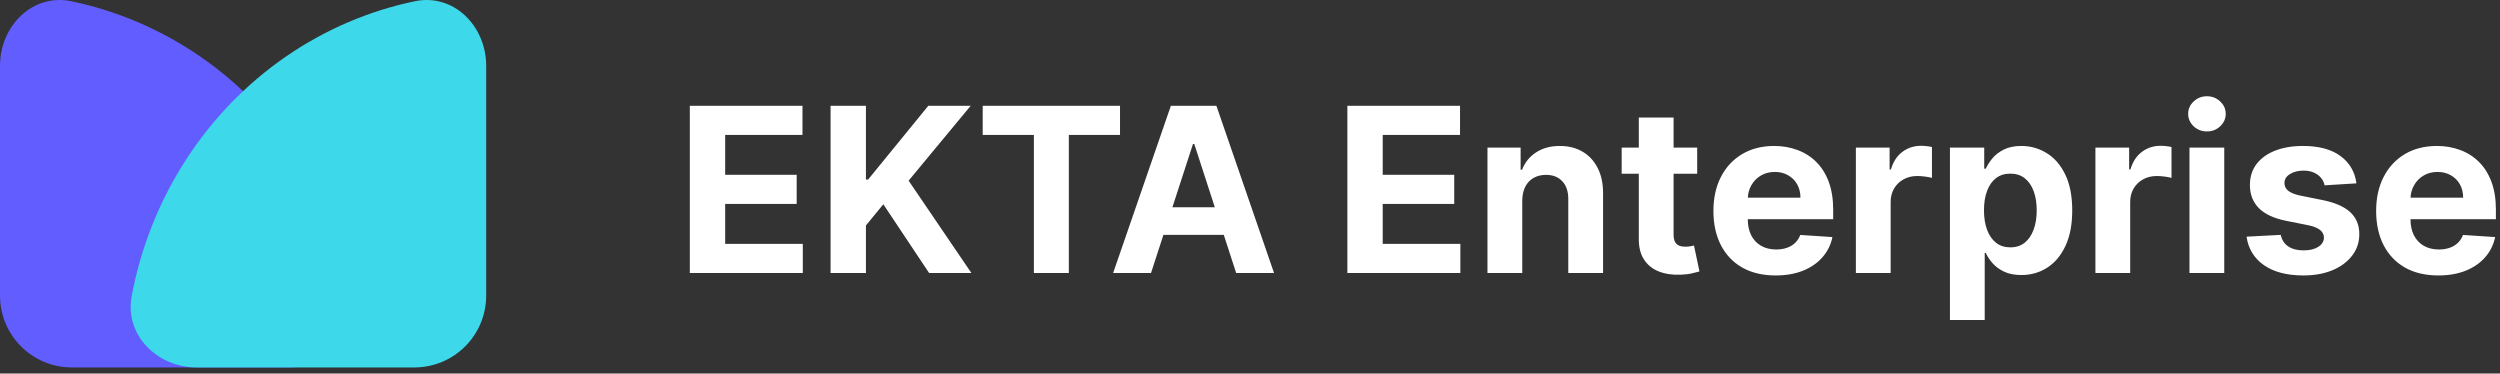 <svg width="174" height="26" viewBox="0 0 174 26" fill="none" xmlns="http://www.w3.org/2000/svg">
<rect x="0" y="0" width="174" height="26" fill="#333333" stroke="none"/>
<path d="M20.137 25.574C22.898 25.574 25.184 23.316 24.673 20.602C24.353 18.901 23.868 17.233 23.224 15.624C21.96 12.47 20.109 9.603 17.774 7.189C15.44 4.775 12.669 2.859 9.619 1.553C8.114 0.908 6.555 0.417 4.965 0.086C2.262 -0.477 0 1.812 0 4.574V20.574C0 23.335 2.239 25.574 5 25.574H20.137Z" fill="#615DFF"/>
<path d="M13.701 25.574C10.94 25.574 8.654 23.316 9.165 20.602C9.485 18.901 9.97 17.233 10.615 15.624C11.878 12.47 13.729 9.603 16.064 7.189C18.398 4.775 21.169 2.859 24.219 1.553C25.724 0.908 27.283 0.417 28.873 0.086C31.577 -0.477 33.838 1.812 33.838 4.574V20.574C33.838 23.335 31.6 25.574 28.838 25.574H13.701Z" fill="#3DD9EB"/>
<path d="M48.011 19V7.364H55.852V9.392H50.472V12.165H55.449V14.193H50.472V16.972H55.875V19H48.011ZM57.808 19V7.364H60.269V12.494H60.422L64.609 7.364H67.558L63.24 12.574L67.609 19H64.666L61.479 14.216L60.269 15.693V19H57.808ZM68.396 9.392V7.364H77.953V9.392H74.391V19H71.959V9.392H68.396ZM80.111 19H77.474L81.492 7.364H84.662L88.673 19H86.037L83.122 10.023H83.031L80.111 19ZM79.946 14.426H86.173V16.347H79.946V14.426ZM93.777 19V7.364H101.618V9.392H96.237V12.165H101.214V14.193H96.237V16.972H101.641V19H93.777ZM105.949 13.954V19H103.528V10.273H105.835V11.812H105.938C106.131 11.305 106.455 10.903 106.909 10.608C107.364 10.309 107.915 10.159 108.562 10.159C109.169 10.159 109.697 10.292 110.148 10.557C110.598 10.822 110.949 11.201 111.199 11.693C111.449 12.182 111.574 12.765 111.574 13.443V19H109.153V13.875C109.157 13.341 109.021 12.924 108.744 12.625C108.468 12.322 108.087 12.171 107.602 12.171C107.277 12.171 106.989 12.241 106.739 12.381C106.492 12.521 106.299 12.725 106.159 12.994C106.023 13.259 105.953 13.579 105.949 13.954ZM118.124 10.273V12.091H112.868V10.273H118.124ZM114.061 8.182H116.482V16.318C116.482 16.542 116.516 16.716 116.584 16.841C116.652 16.962 116.747 17.047 116.868 17.097C116.993 17.146 117.137 17.171 117.3 17.171C117.413 17.171 117.527 17.161 117.641 17.142C117.754 17.119 117.841 17.102 117.902 17.091L118.283 18.892C118.161 18.93 117.991 18.974 117.771 19.023C117.552 19.076 117.285 19.108 116.97 19.119C116.387 19.142 115.875 19.064 115.436 18.886C115 18.708 114.661 18.432 114.419 18.057C114.177 17.682 114.057 17.208 114.061 16.636V8.182ZM123.584 19.171C122.686 19.171 121.913 18.989 121.266 18.625C120.622 18.258 120.125 17.739 119.777 17.068C119.429 16.394 119.254 15.597 119.254 14.676C119.254 13.778 119.429 12.991 119.777 12.312C120.125 11.634 120.616 11.106 121.249 10.727C121.885 10.348 122.631 10.159 123.487 10.159C124.063 10.159 124.599 10.252 125.095 10.438C125.595 10.619 126.031 10.894 126.402 11.261C126.777 11.629 127.069 12.091 127.277 12.648C127.485 13.201 127.589 13.848 127.589 14.591V15.256H120.22V13.756H125.311C125.311 13.407 125.235 13.098 125.084 12.829C124.932 12.561 124.722 12.35 124.453 12.199C124.188 12.044 123.879 11.966 123.527 11.966C123.16 11.966 122.834 12.051 122.55 12.222C122.269 12.388 122.05 12.614 121.891 12.898C121.732 13.178 121.65 13.491 121.646 13.835V15.261C121.646 15.693 121.726 16.066 121.885 16.381C122.048 16.695 122.277 16.938 122.572 17.108C122.868 17.278 123.218 17.364 123.624 17.364C123.893 17.364 124.139 17.326 124.362 17.25C124.586 17.174 124.777 17.061 124.936 16.909C125.095 16.758 125.216 16.572 125.3 16.352L127.538 16.5C127.425 17.038 127.192 17.508 126.839 17.909C126.491 18.307 126.04 18.617 125.487 18.841C124.938 19.061 124.304 19.171 123.584 19.171ZM129.169 19V10.273H131.516V11.796H131.607C131.766 11.254 132.033 10.845 132.408 10.568C132.783 10.288 133.214 10.148 133.703 10.148C133.824 10.148 133.955 10.155 134.095 10.171C134.235 10.186 134.358 10.206 134.464 10.233V12.381C134.351 12.347 134.194 12.316 133.993 12.29C133.792 12.263 133.608 12.25 133.442 12.25C133.086 12.25 132.768 12.328 132.487 12.483C132.211 12.634 131.991 12.847 131.828 13.119C131.669 13.392 131.589 13.706 131.589 14.062V19H129.169ZM135.716 22.273V10.273H138.102V11.739H138.21C138.316 11.504 138.47 11.265 138.67 11.023C138.875 10.777 139.14 10.572 139.466 10.409C139.795 10.242 140.205 10.159 140.693 10.159C141.33 10.159 141.917 10.326 142.455 10.659C142.992 10.989 143.422 11.487 143.744 12.153C144.066 12.816 144.227 13.648 144.227 14.648C144.227 15.621 144.07 16.443 143.756 17.114C143.445 17.78 143.021 18.286 142.483 18.631C141.949 18.972 141.35 19.142 140.688 19.142C140.218 19.142 139.818 19.064 139.489 18.909C139.163 18.754 138.896 18.559 138.688 18.324C138.479 18.085 138.32 17.845 138.21 17.602H138.136V22.273H135.716ZM138.085 14.636C138.085 15.155 138.157 15.608 138.301 15.994C138.445 16.381 138.653 16.682 138.926 16.898C139.199 17.11 139.53 17.216 139.92 17.216C140.314 17.216 140.648 17.108 140.92 16.892C141.193 16.672 141.4 16.369 141.54 15.983C141.684 15.593 141.756 15.144 141.756 14.636C141.756 14.133 141.686 13.689 141.545 13.307C141.405 12.924 141.199 12.625 140.926 12.409C140.653 12.193 140.318 12.085 139.92 12.085C139.527 12.085 139.193 12.189 138.92 12.398C138.652 12.606 138.445 12.902 138.301 13.284C138.157 13.667 138.085 14.117 138.085 14.636ZM145.841 19V10.273H148.188V11.796H148.278C148.438 11.254 148.705 10.845 149.08 10.568C149.455 10.288 149.886 10.148 150.375 10.148C150.496 10.148 150.627 10.155 150.767 10.171C150.907 10.186 151.03 10.206 151.136 10.233V12.381C151.023 12.347 150.866 12.316 150.665 12.29C150.464 12.263 150.28 12.25 150.114 12.25C149.758 12.25 149.439 12.328 149.159 12.483C148.883 12.634 148.663 12.847 148.5 13.119C148.341 13.392 148.261 13.706 148.261 14.062V19H145.841ZM152.388 19V10.273H154.808V19H152.388ZM153.604 9.148C153.244 9.148 152.935 9.028 152.678 8.79C152.424 8.547 152.297 8.258 152.297 7.92C152.297 7.587 152.424 7.301 152.678 7.062C152.935 6.82 153.244 6.699 153.604 6.699C153.964 6.699 154.27 6.82 154.524 7.062C154.782 7.301 154.911 7.587 154.911 7.92C154.911 8.258 154.782 8.547 154.524 8.79C154.27 9.028 153.964 9.148 153.604 9.148ZM164.009 12.761L161.793 12.898C161.755 12.708 161.673 12.538 161.548 12.386C161.423 12.231 161.259 12.108 161.054 12.017C160.853 11.922 160.613 11.875 160.332 11.875C159.957 11.875 159.641 11.954 159.384 12.114C159.126 12.269 158.997 12.477 158.997 12.739C158.997 12.947 159.08 13.123 159.247 13.267C159.414 13.411 159.7 13.527 160.105 13.614L161.685 13.932C162.533 14.106 163.166 14.386 163.582 14.773C163.999 15.159 164.207 15.667 164.207 16.296C164.207 16.867 164.039 17.369 163.702 17.801C163.368 18.233 162.91 18.57 162.327 18.812C161.747 19.051 161.079 19.171 160.321 19.171C159.166 19.171 158.245 18.93 157.56 18.449C156.878 17.964 156.478 17.305 156.361 16.472L158.741 16.347C158.813 16.699 158.988 16.968 159.264 17.153C159.541 17.335 159.895 17.426 160.327 17.426C160.751 17.426 161.092 17.345 161.349 17.182C161.611 17.015 161.743 16.801 161.747 16.54C161.743 16.32 161.651 16.14 161.469 16C161.287 15.856 161.007 15.746 160.628 15.671L159.116 15.369C158.264 15.199 157.63 14.903 157.213 14.483C156.8 14.062 156.594 13.527 156.594 12.875C156.594 12.314 156.745 11.831 157.048 11.426C157.355 11.021 157.785 10.708 158.338 10.489C158.895 10.269 159.546 10.159 160.293 10.159C161.395 10.159 162.262 10.392 162.895 10.858C163.531 11.324 163.902 11.958 164.009 12.761ZM169.709 19.171C168.811 19.171 168.038 18.989 167.391 18.625C166.747 18.258 166.25 17.739 165.902 17.068C165.554 16.394 165.379 15.597 165.379 14.676C165.379 13.778 165.554 12.991 165.902 12.312C166.25 11.634 166.741 11.106 167.374 10.727C168.01 10.348 168.756 10.159 169.612 10.159C170.188 10.159 170.724 10.252 171.22 10.438C171.72 10.619 172.156 10.894 172.527 11.261C172.902 11.629 173.194 12.091 173.402 12.648C173.61 13.201 173.714 13.848 173.714 14.591V15.256H166.345V13.756H171.436C171.436 13.407 171.36 13.098 171.209 12.829C171.057 12.561 170.847 12.35 170.578 12.199C170.313 12.044 170.004 11.966 169.652 11.966C169.285 11.966 168.959 12.051 168.675 12.222C168.394 12.388 168.175 12.614 168.016 12.898C167.857 13.178 167.775 13.491 167.771 13.835V15.261C167.771 15.693 167.851 16.066 168.01 16.381C168.173 16.695 168.402 16.938 168.697 17.108C168.993 17.278 169.343 17.364 169.749 17.364C170.018 17.364 170.264 17.326 170.487 17.25C170.711 17.174 170.902 17.061 171.061 16.909C171.22 16.758 171.341 16.572 171.425 16.352L173.663 16.5C173.55 17.038 173.317 17.508 172.964 17.909C172.616 18.307 172.165 18.617 171.612 18.841C171.063 19.061 170.429 19.171 169.709 19.171Z" fill="white"/>
</svg>
